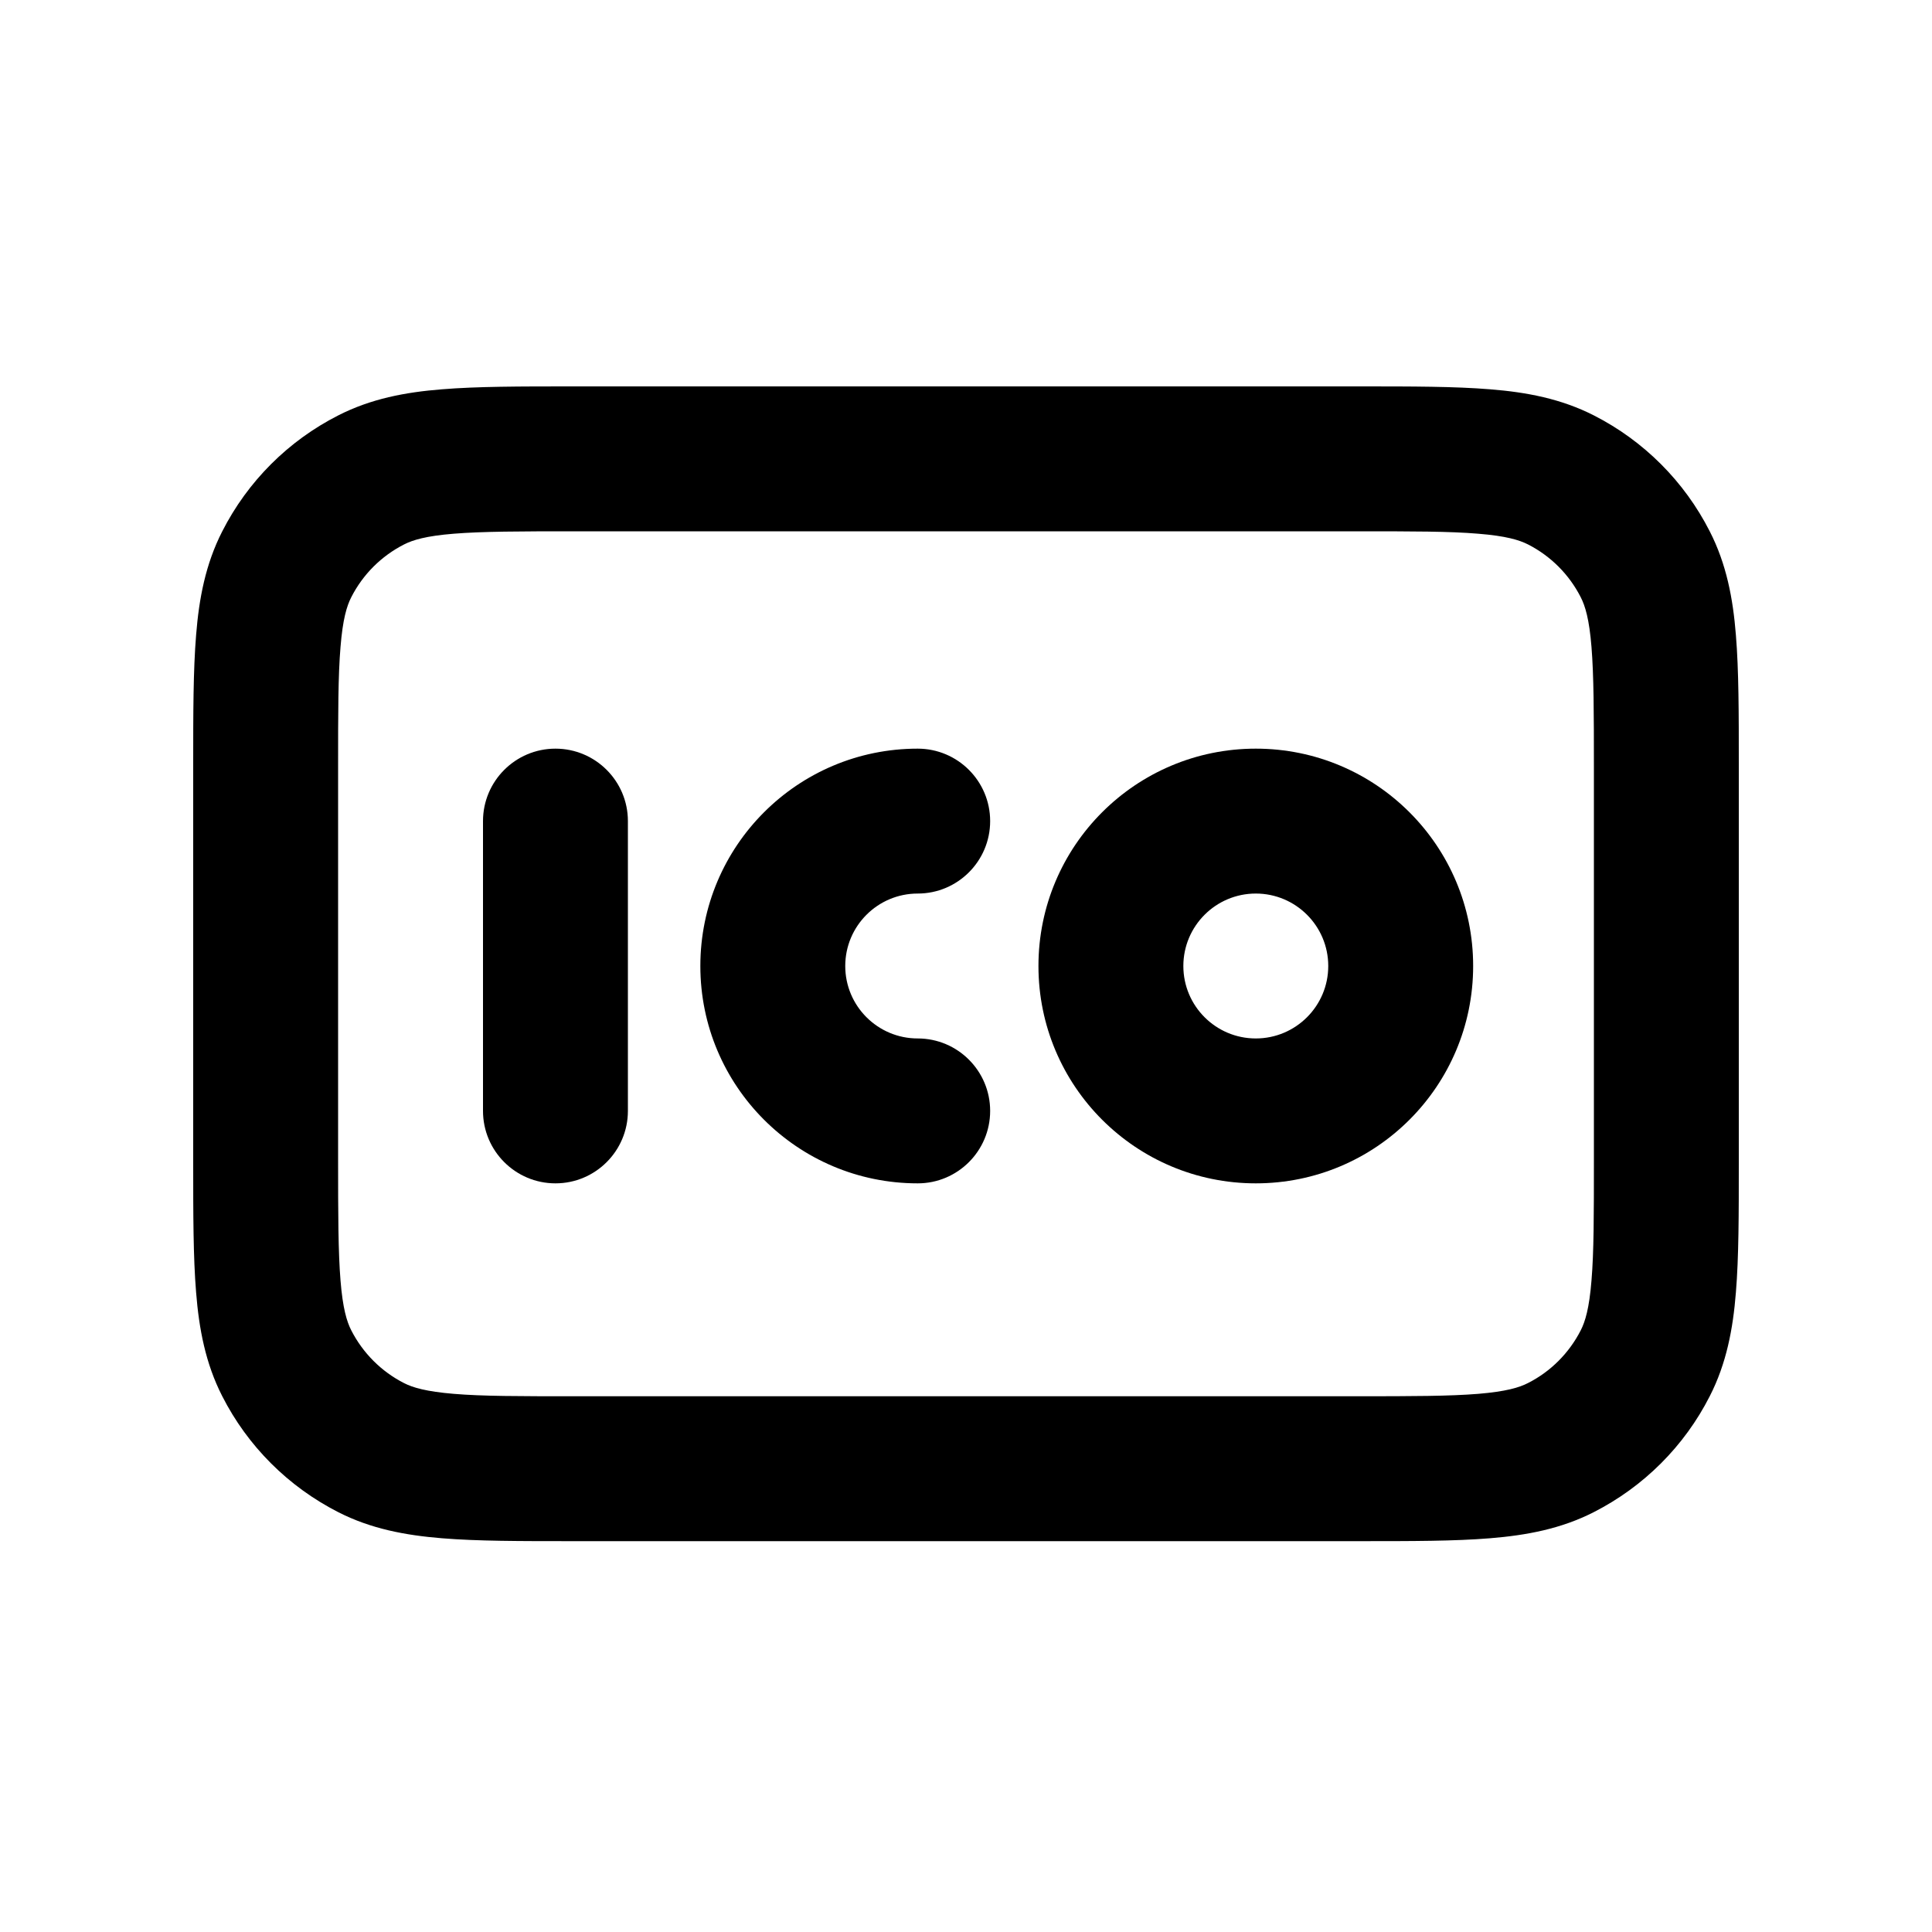 <svg xmlns="http://www.w3.org/2000/svg" viewBox="0 0 20 20"><path d="M6.5 8.5c0-.414-.336-.75-.75-.75s-.75.336-.75.75v3c0 .414.336.75.75.75s.75-.336.75-.75v-3Z"/><path d="M9.5 9.25c-.414 0-.75.336-.75.75s.336.75.75.75.75.336.75.75-.336.75-.75.75c-1.243 0-2.25-1.007-2.25-2.25s1.007-2.25 2.25-2.25c.414 0 .75.336.75.75s-.336.75-.75.75Z"/><path fill-rule="evenodd" d="M13 7.75c-1.243 0-2.25 1.007-2.25 2.25s1.007 2.25 2.25 2.25 2.25-1.007 2.25-2.25-1.007-2.25-2.25-2.25Zm-.75 2.25c0-.414.336-.75.75-.75s.75.336.75.75-.336.75-.75.75-.75-.336-.75-.75Z"/><path fill-rule="evenodd" d="M14.08 4h-8.16c-.535 0-.98 0-1.345.03-.38.03-.736.098-1.073.27-.518.263-.939.684-1.202 1.202-.172.337-.24.693-.27 1.073-.03.365-.03.81-.03 1.345v4.114c0 .534 0 .98.03 1.344.03.38.098.737.27 1.074.263.518.684.938 1.202 1.202.337.172.693.239 1.073.27.365.03.81.03 1.345.03h8.16c.535 0 .98 0 1.345-.03.38-.031.736-.098 1.073-.27.518-.264.939-.684 1.202-1.202.172-.337.24-.694.27-1.074.03-.364.03-.81.03-1.344v-4.114c0-.535 0-.98-.03-1.345-.03-.38-.098-.736-.27-1.073-.263-.518-.684-.939-1.201-1.202-.338-.172-.694-.24-1.074-.27-.365-.03-.81-.03-1.345-.03Zm-9.897 1.636c.09-.046.227-.088.514-.111.296-.024.68-.025 1.253-.025h8.1c.572 0 .957 0 1.252.025.288.023.425.065.516.111.235.12.426.311.546.547.046.09.088.227.111.514.024.296.025.68.025 1.253v4.054c0 .572 0 .956-.025 1.252-.023.287-.065.425-.111.515-.12.235-.311.427-.546.546-.091.047-.228.088-.515.112-.296.024-.68.025-1.253.025h-8.1c-.572 0-.957 0-1.253-.025-.287-.024-.424-.065-.514-.111-.236-.12-.427-.312-.547-.547-.046-.09-.088-.228-.111-.515-.024-.296-.025-.68-.025-1.252v-4.054c0-.572 0-.957.025-1.253.023-.287.065-.424.111-.514.12-.236.311-.427.547-.547Z"/></svg>